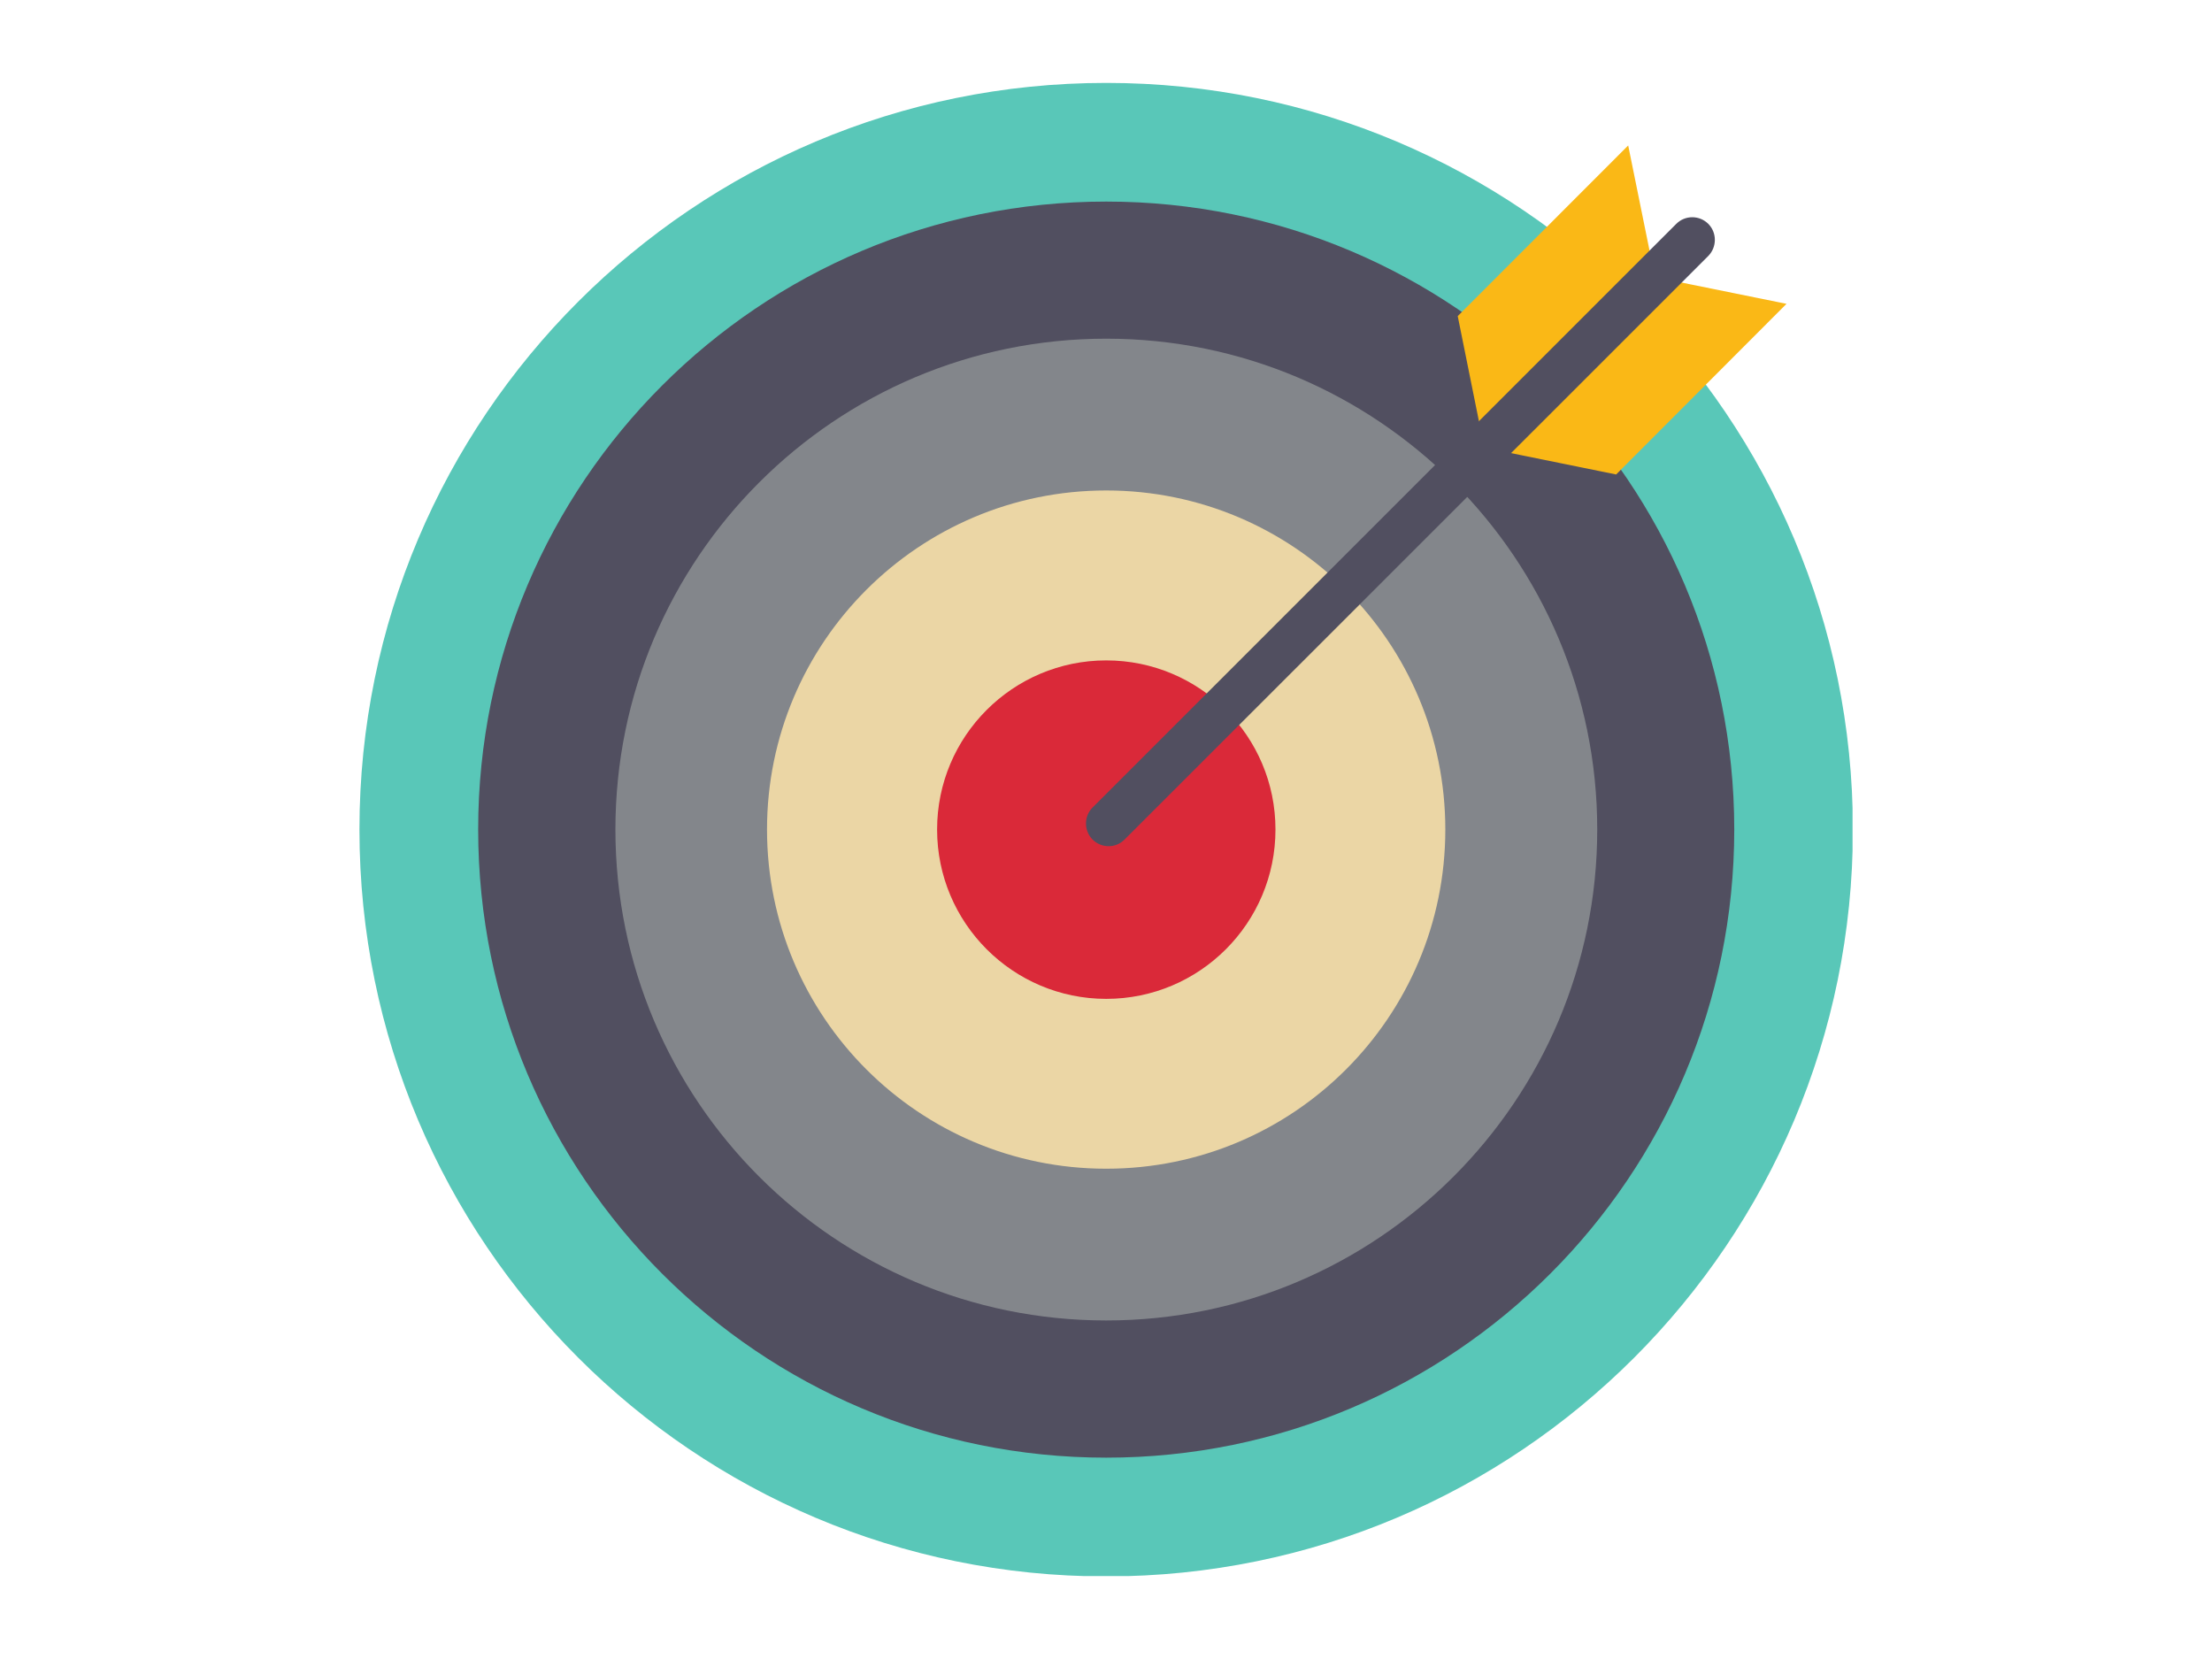 <svg xmlns="http://www.w3.org/2000/svg" xmlns:xlink="http://www.w3.org/1999/xlink" width="800" zoomAndPan="magnify" viewBox="0 0 600 450" height="600" preserveAspectRatio="xMidYMid meet" version="1.0"><defs><clipPath id="4eae9a5aa1"><path d="M 97.5 22.5 L 502.5 22.5 L 502.5 427.5 L 97.5 427.5 Z M 97.5 22.5 " clip-rule="nonzero"/></clipPath></defs><g clip-path="url(#4eae9a5aa1)"><path fill="#59c7b8" d="M 502.59 225 C 502.59 336.914 411.914 427.602 300.062 427.602 C 188.211 427.602 97.5 336.914 97.5 225 C 97.5 113.199 188.211 22.488 300.062 22.488 C 411.914 22.488 502.59 113.199 502.59 225 " fill-opacity="1" fill-rule="nonzero"/></g><path fill="#514f60" d="M 470.414 225 C 470.414 319.105 394.145 395.387 300.062 395.387 C 205.945 395.387 129.703 319.105 129.703 225 C 129.703 130.973 205.945 54.676 300.062 54.676 C 394.145 54.676 470.414 130.973 470.414 225 " fill-opacity="1" fill-rule="nonzero"/><path fill="#83868b" d="M 433.246 225 C 433.246 298.562 373.617 358.172 300.062 358.172 C 226.539 358.172 166.93 298.562 166.93 225 C 166.93 151.488 226.539 91.867 300.062 91.867 C 373.617 91.867 433.246 151.488 433.246 225 " fill-opacity="1" fill-rule="nonzero"/><path fill="#ebd6a5" d="M 392.039 225 C 392.039 275.844 350.895 317.012 300.062 317.012 C 249.246 317.012 208.051 275.844 208.051 225 C 208.051 174.234 249.246 133.039 300.062 133.039 C 350.895 133.039 392.039 174.234 392.039 225 " fill-opacity="1" fill-rule="nonzero"/><path fill="#da2939" d="M 345.969 225 C 345.969 250.352 325.426 270.941 300.062 270.941 C 274.738 270.941 254.184 250.352 254.184 225 C 254.184 199.688 274.738 179.133 300.062 179.133 C 325.426 179.133 345.969 199.688 345.969 225 " fill-opacity="1" fill-rule="nonzero"/><path fill="#fab816" d="M 401.555 116.223 L 395.406 85.742 L 441.645 39.457 L 447.844 69.988 L 401.555 116.223 " fill-opacity="1" fill-rule="nonzero"/><path fill="#fab816" d="M 407.848 122.5 L 438.375 128.699 L 484.586 82.414 L 454.121 76.238 L 407.848 122.5 " fill-opacity="1" fill-rule="nonzero"/><path fill="#514f60" d="M 305.027 227.73 C 302.641 230.129 298.801 230.129 296.352 227.73 C 293.977 225.305 293.977 221.426 296.352 219.043 L 454.684 60.723 C 457.082 58.324 460.973 58.324 463.371 60.723 C 465.742 63.109 465.742 67 463.371 69.426 L 305.027 227.73 " fill-opacity="1" fill-rule="nonzero"/></svg>